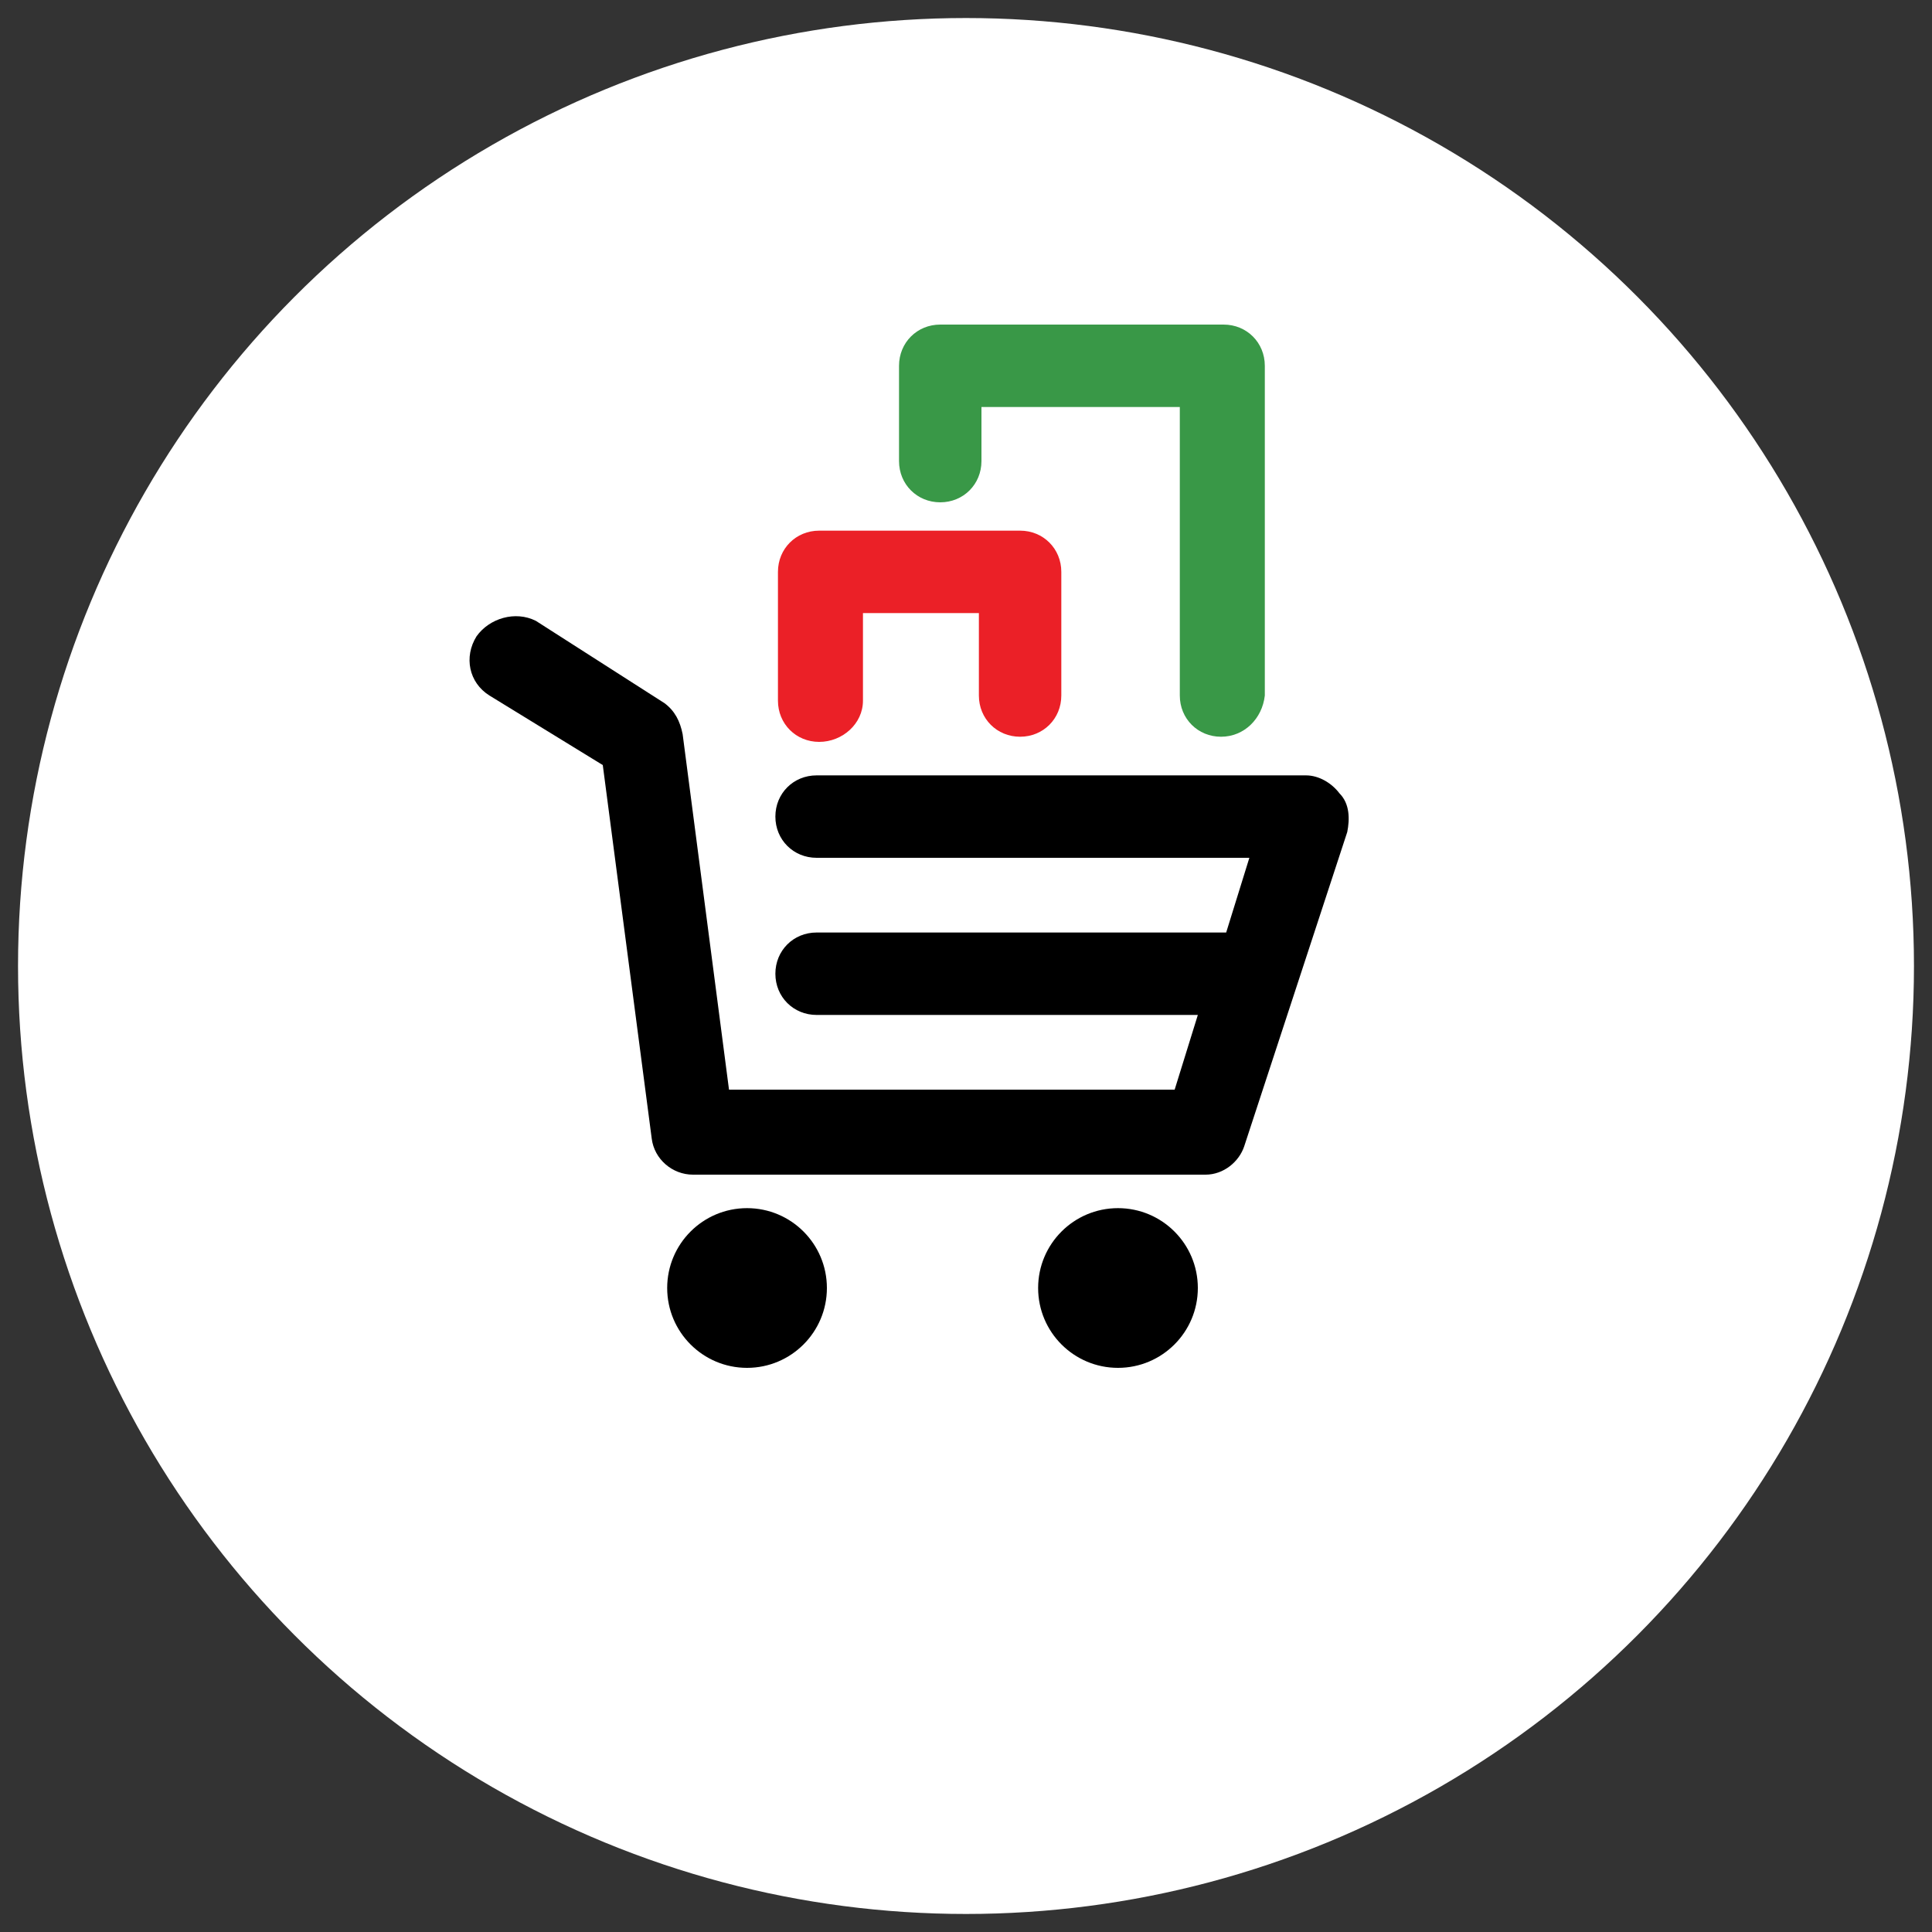 <?xml version="1.0" encoding="utf-8"?>
<!-- Generator: Adobe Illustrator 19.0.0, SVG Export Plug-In . SVG Version: 6.00 Build 0)  -->
<!DOCTYPE svg PUBLIC "-//W3C//DTD SVG 1.1//EN" "http://www.w3.org/Graphics/SVG/1.1/DTD/svg11.dtd">
<svg version="1.1" id="Layer_1" xmlns="http://www.w3.org/2000/svg" xmlns:xlink="http://www.w3.org/1999/xlink" x="0px" y="0px"
	 viewBox="0 0 75 75" style="enable-background:new 0 0 75 75;" xml:space="preserve">
<rect x="0" y="0" width="75" height="75" fill="#333333" stroke="none"/>
<style type="text/css">
	.st0{fill:#FFFFFF;}
	.st1{fill:#EB2027;}
	.st2{fill:#399847;}
	.st3{fill:none;}
</style>
<circle id="XMLID_9_" class="st0" cx="37.5" cy="37.5" r="36.8"/>
<g id="XMLID_5_">
	<path id="XMLID_8_" d="M52,30.8c-0.3-0.4-0.8-0.7-1.3-0.7h-19c-0.9,0-1.6,0.7-1.6,1.6s0.7,1.6,1.6,1.6h16.8l-0.9,2.9H31.7
		c-0.9,0-1.6,0.7-1.6,1.6s0.7,1.6,1.6,1.6h14.8l-0.9,2.9H28.3l-1.8-13.8c-0.1-0.5-0.3-0.9-0.7-1.2l-5-3.2C20,23.7,19,24,18.5,24.7
		C18,25.5,18.2,26.5,19,27l4.4,2.7l1.9,14.5c0.1,0.8,0.8,1.4,1.6,1.4h19.9c0.7,0,1.3-0.5,1.5-1.1l4-12.2
		C52.4,31.8,52.4,31.2,52,30.8z"/>
	<circle id="XMLID_7_" cx="43.4" cy="50" r="3.1"/>
	<circle id="XMLID_6_" cx="29" cy="50" r="3.1"/>
</g>
<path id="XMLID_4_" class="st1" d="M31.8,28.8c-0.9,0-1.6-0.7-1.6-1.6v-5c0-0.9,0.7-1.6,1.6-1.6h7.8c0.9,0,1.6,0.7,1.6,1.6V27
	c0,0.9-0.7,1.6-1.6,1.6S38,27.9,38,27v-3.2h-4.5v3.4C33.5,28.1,32.7,28.8,31.8,28.8z"/>
<path id="XMLID_3_" class="st2" d="M47.4,28.6c-0.9,0-1.6-0.7-1.6-1.6V15.8h-7.7v2.1c0,0.9-0.7,1.6-1.6,1.6s-1.6-0.7-1.6-1.6v-3.7
	c0-0.9,0.7-1.6,1.6-1.6h11c0.9,0,1.6,0.7,1.6,1.6V27C49,27.9,48.3,28.6,47.4,28.6z"/>
<rect id="XMLID_1_" class="st3" width="75" height="75"/>
</svg>
